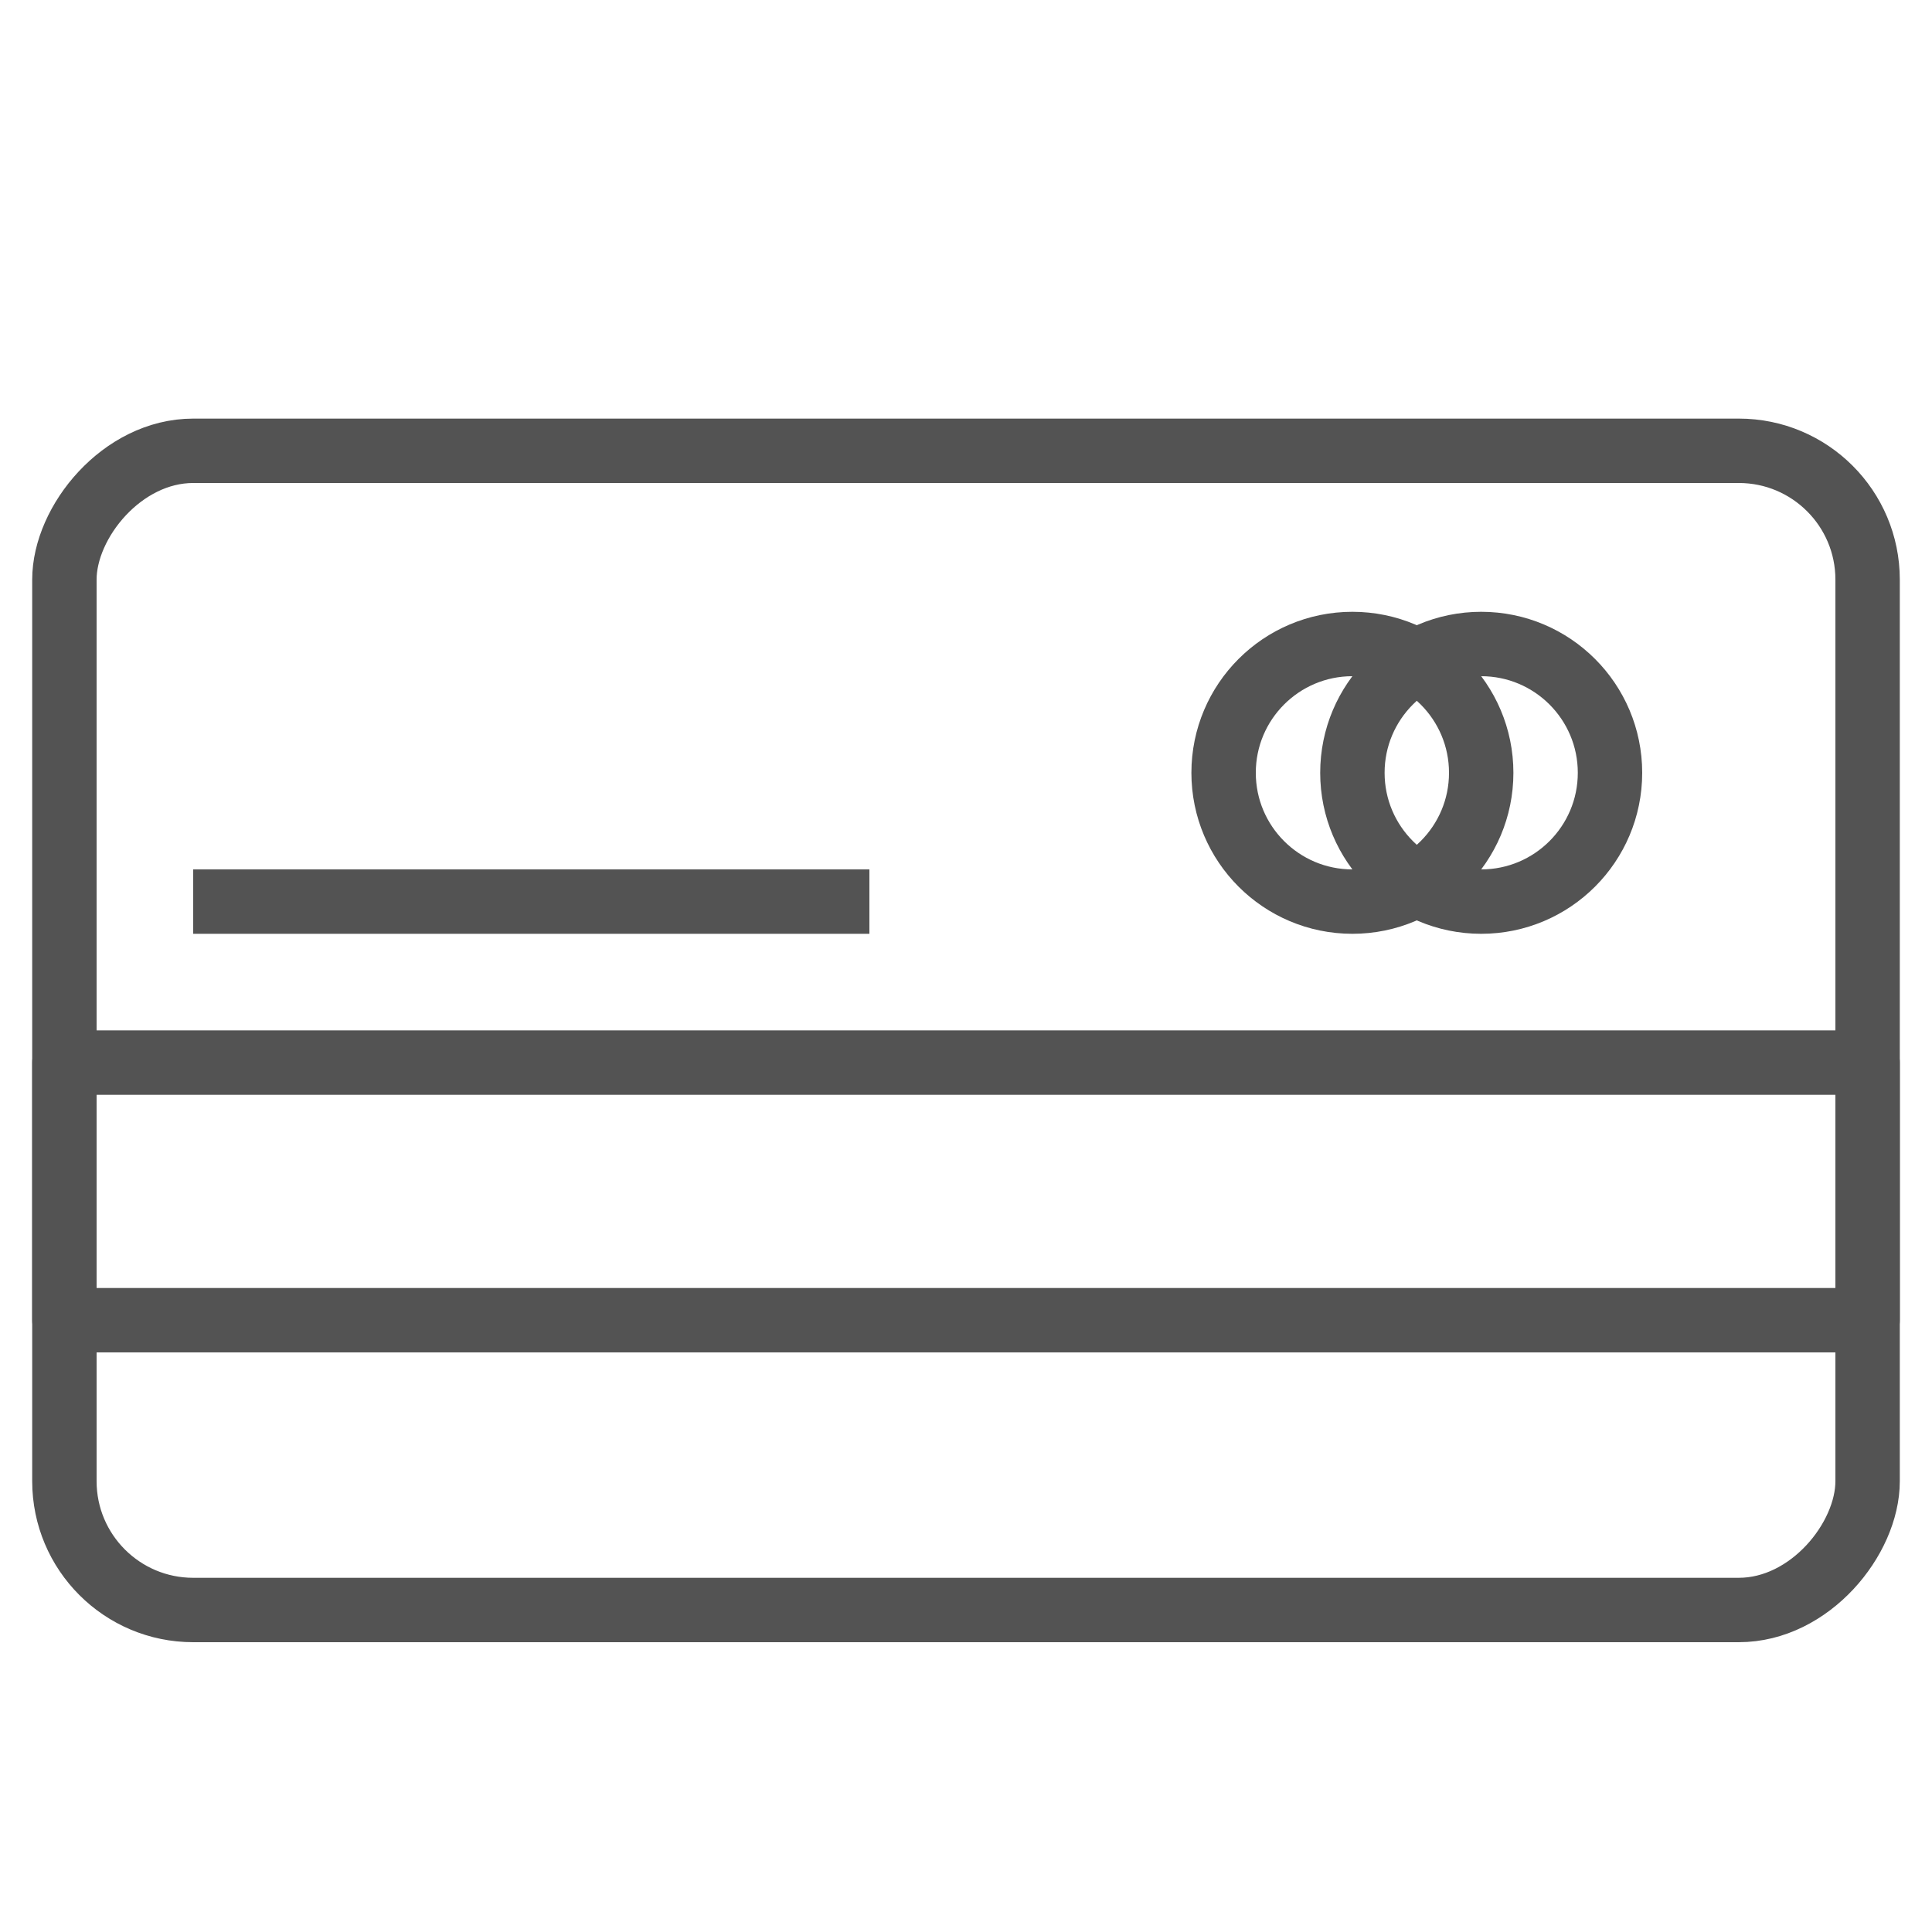 <?xml version="1.0" encoding="UTF-8" standalone="no"?>
<svg width="60px" height="60px" viewBox="0 0 60 60" version="1.1" xmlns="http://www.w3.org/2000/svg" xmlns:xlink="http://www.w3.org/1999/xlink" xmlns:sketch="http://www.bohemiancoding.com/sketch/ns">
    <!-- Generator: Sketch 3.2.2 (9983) - http://www.bohemiancoding.com/sketch -->
    <title>Mastercard</title>
    <desc>Created with Sketch.</desc>
    <defs></defs>
    <g id="stroked" stroke="none" stroke-width="1" fill="none" fill-rule="evenodd" sketch:type="MSPage">
        <g id="Marketing" sketch:type="MSLayerGroup" transform="translate(-118, -710)" stroke="#535353" stroke-width="2" stroke-linejoin="round">
            <g id="Mastercard" transform="translate(148, 742) scale(1, -1) translate(-148, -742) translate(120, 724)" sketch:type="MSShapeGroup">
                <rect id="Rectangle-1510" stroke-linecap="round" x="0" y="0" width="56" height="36" rx="4"></rect>
                <rect id="Rectangle-1511" stroke-linecap="round" x="0" y="9" width="56" height="8"></rect>
                <path d="M5,22 L24,22" id="Line" stroke-linecap="square"></path>
                <circle id="Oval-1389" stroke-linecap="round" transform="translate(40, 26) scale(1, -1) translate(-40, -26) " cx="40" cy="26" r="4"></circle>
                <circle id="Oval-1389" stroke-linecap="round" transform="translate(44, 26) scale(1, -1) translate(-44, -26) " cx="44" cy="26" r="4"></circle>
            </g>
        </g>
    </g>
</svg>